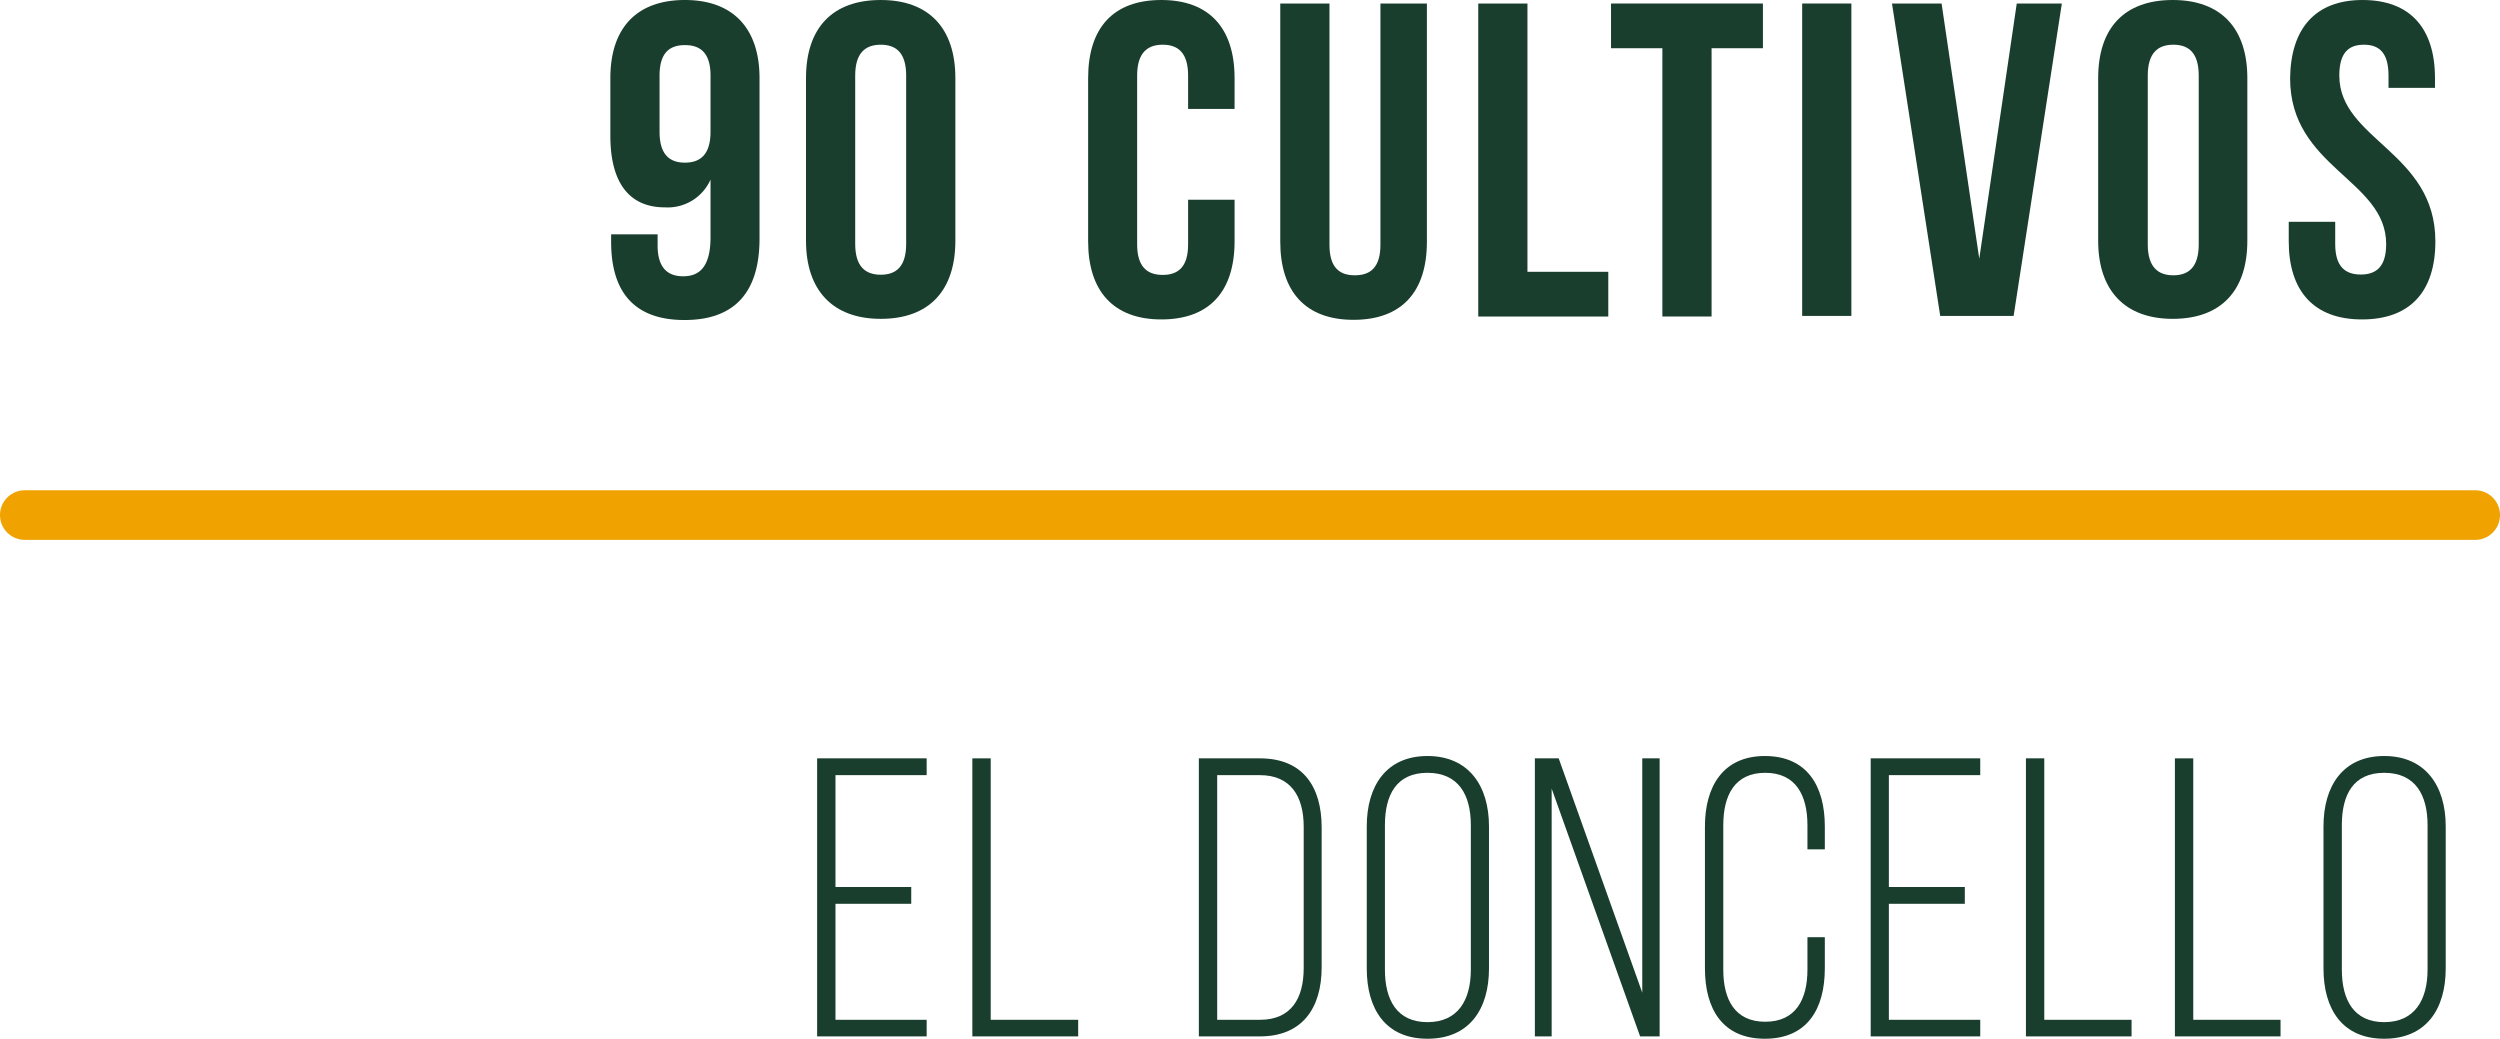 <svg xmlns="http://www.w3.org/2000/svg" viewBox="0 0 128.04 53.2"><defs><style>.cls-1{fill:#f0a200;}.cls-2{fill:#193e2e;}</style></defs><title>1ElDoncello2016</title><g id="Capa_2" data-name="Capa 2"><g id="Capa_1-2" data-name="Capa 1"><path class="cls-1" d="M126.77,27.65H1.27a1.27,1.27,0,0,1,0-2.54h125.5a1.27,1.27,0,0,1,0,2.54Z"/><path class="cls-2" d="M38.9,12.22c0,2.7-1.23,4.17-3.84,4.17s-3.76-1.47-3.76-4V12h2.38v.57c0,1.14.51,1.58,1.31,1.58s1.4-.44,1.4-2V9.2a2.4,2.4,0,0,1-2.34,1.42c-1.85,0-2.79-1.3-2.79-3.66V4c0-2.57,1.35-4,3.82-4S38.9,1.46,38.9,4ZM36.39,6.75V3.87c0-1.15-.51-1.56-1.31-1.56s-1.3.41-1.3,1.56V6.75c0,1.15.5,1.58,1.3,1.58S36.39,7.9,36.39,6.75Z"/><path class="cls-2" d="M41.28,4c0-2.57,1.35-4,3.83-4s3.82,1.46,3.82,4v8.33c0,2.56-1.35,4-3.82,4s-3.83-1.47-3.83-4Zm2.52,8.49c0,1.14.5,1.58,1.31,1.58s1.3-.44,1.3-1.58V3.87c0-1.15-.5-1.58-1.3-1.58s-1.31.43-1.31,1.58Z"/><path class="cls-2" d="M63.23,10.23v2.13c0,2.56-1.28,4-3.75,4s-3.75-1.47-3.75-4V4c0-2.57,1.28-4,3.75-4s3.75,1.46,3.75,4V5.58H60.85V3.87c0-1.15-.5-1.58-1.3-1.58s-1.31.43-1.31,1.58v8.65c0,1.14.51,1.56,1.31,1.56s1.3-.42,1.3-1.56V10.23Z"/><path class="cls-2" d="M68.09.18V12.54c0,1.15.5,1.56,1.3,1.56s1.31-.41,1.31-1.56V.18h2.38v12.2c0,2.57-1.29,4-3.76,4s-3.75-1.46-3.75-4V.18Z"/><path class="cls-2" d="M75.71.18h2.52V13.92h4.14v2.29H75.71Z"/><path class="cls-2" d="M82.51.18h7.78V2.47H87.66V16.21H85.14V2.47H82.51Z"/><path class="cls-2" d="M92.3.18h2.52v16H92.3Z"/><path class="cls-2" d="M101.37,13.25,103.29.18h2.31l-2.47,16H99.37L96.9.18h2.54Z"/><path class="cls-2" d="M107.46,4c0-2.57,1.34-4,3.82-4s3.82,1.46,3.82,4v8.33c0,2.56-1.35,4-3.82,4s-3.82-1.47-3.82-4ZM110,12.52c0,1.14.51,1.58,1.31,1.58s1.3-.44,1.3-1.58V3.87c0-1.15-.5-1.58-1.3-1.58S110,2.72,110,3.87Z"/><path class="cls-2" d="M121,0c2.45,0,3.71,1.46,3.71,4v.5h-2.38V3.87c0-1.15-.46-1.58-1.26-1.58s-1.26.43-1.26,1.58c0,3.29,4.92,3.91,4.92,8.49,0,2.56-1.28,4-3.76,4s-3.75-1.47-3.75-4v-1h2.38v1.14c0,1.14.5,1.56,1.31,1.56s1.3-.42,1.3-1.56c0-3.3-4.92-3.91-4.92-8.49C117.32,1.46,118.58,0,121,0Z"/><path class="cls-2" d="M46.67,45.43v.86H42.79v5.94h4.67v.85H41.85V38.84h5.61v.86H42.79v5.73Z"/><path class="cls-2" d="M49.8,53.08V38.84h.94V52.23h4.48v.85Z"/><path class="cls-2" d="M64.53,38.84c2.2,0,3.16,1.45,3.16,3.54v7.16c0,2.1-1,3.54-3.16,3.54H61.4V38.84Zm0,13.39c1.59,0,2.24-1.08,2.24-2.65V42.34c0-1.56-.67-2.64-2.24-2.64H62.34V52.23Z"/><path class="cls-2" d="M70,42.32c0-2.07,1-3.6,3.11-3.6s3.15,1.53,3.15,3.6V49.6c0,2.08-1,3.6-3.15,3.6S70,51.68,70,49.6Zm.93,7.34c0,1.55.61,2.69,2.18,2.69s2.22-1.14,2.22-2.69v-7.4c0-1.55-.63-2.68-2.22-2.68s-2.18,1.13-2.18,2.68Z"/><path class="cls-2" d="M79.47,53.08h-.86V38.84h1.22l4.28,12v-12H85V53.08h-1L79.47,40.39Z"/><path class="cls-2" d="M93.46,42.32V43.5h-.89V42.26c0-1.52-.59-2.68-2.16-2.68s-2.15,1.16-2.15,2.68v7.4c0,1.53.59,2.67,2.15,2.67s2.16-1.14,2.16-2.67V48h.89V49.6c0,2.06-.89,3.6-3.07,3.6s-3.07-1.54-3.07-3.6V42.32c0-2,.9-3.6,3.07-3.6S93.46,40.27,93.46,42.32Z"/><path class="cls-2" d="M100.63,45.43v.86H96.74v5.94h4.68v.85H95.81V38.84h5.61v.86H96.74v5.73Z"/><path class="cls-2" d="M103.76,53.08V38.84h.94V52.23h4.47v.85Z"/><path class="cls-2" d="M111.39,53.08V38.84h.94V52.23h4.47v.85Z"/><path class="cls-2" d="M119,42.32c0-2.07,1-3.6,3.11-3.6s3.15,1.53,3.15,3.6V49.6c0,2.08-1,3.6-3.15,3.6S119,51.68,119,49.6Zm.94,7.34c0,1.55.61,2.69,2.17,2.69s2.22-1.14,2.22-2.69v-7.4c0-1.55-.63-2.68-2.22-2.68s-2.17,1.13-2.17,2.68Z"/></g></g></svg>